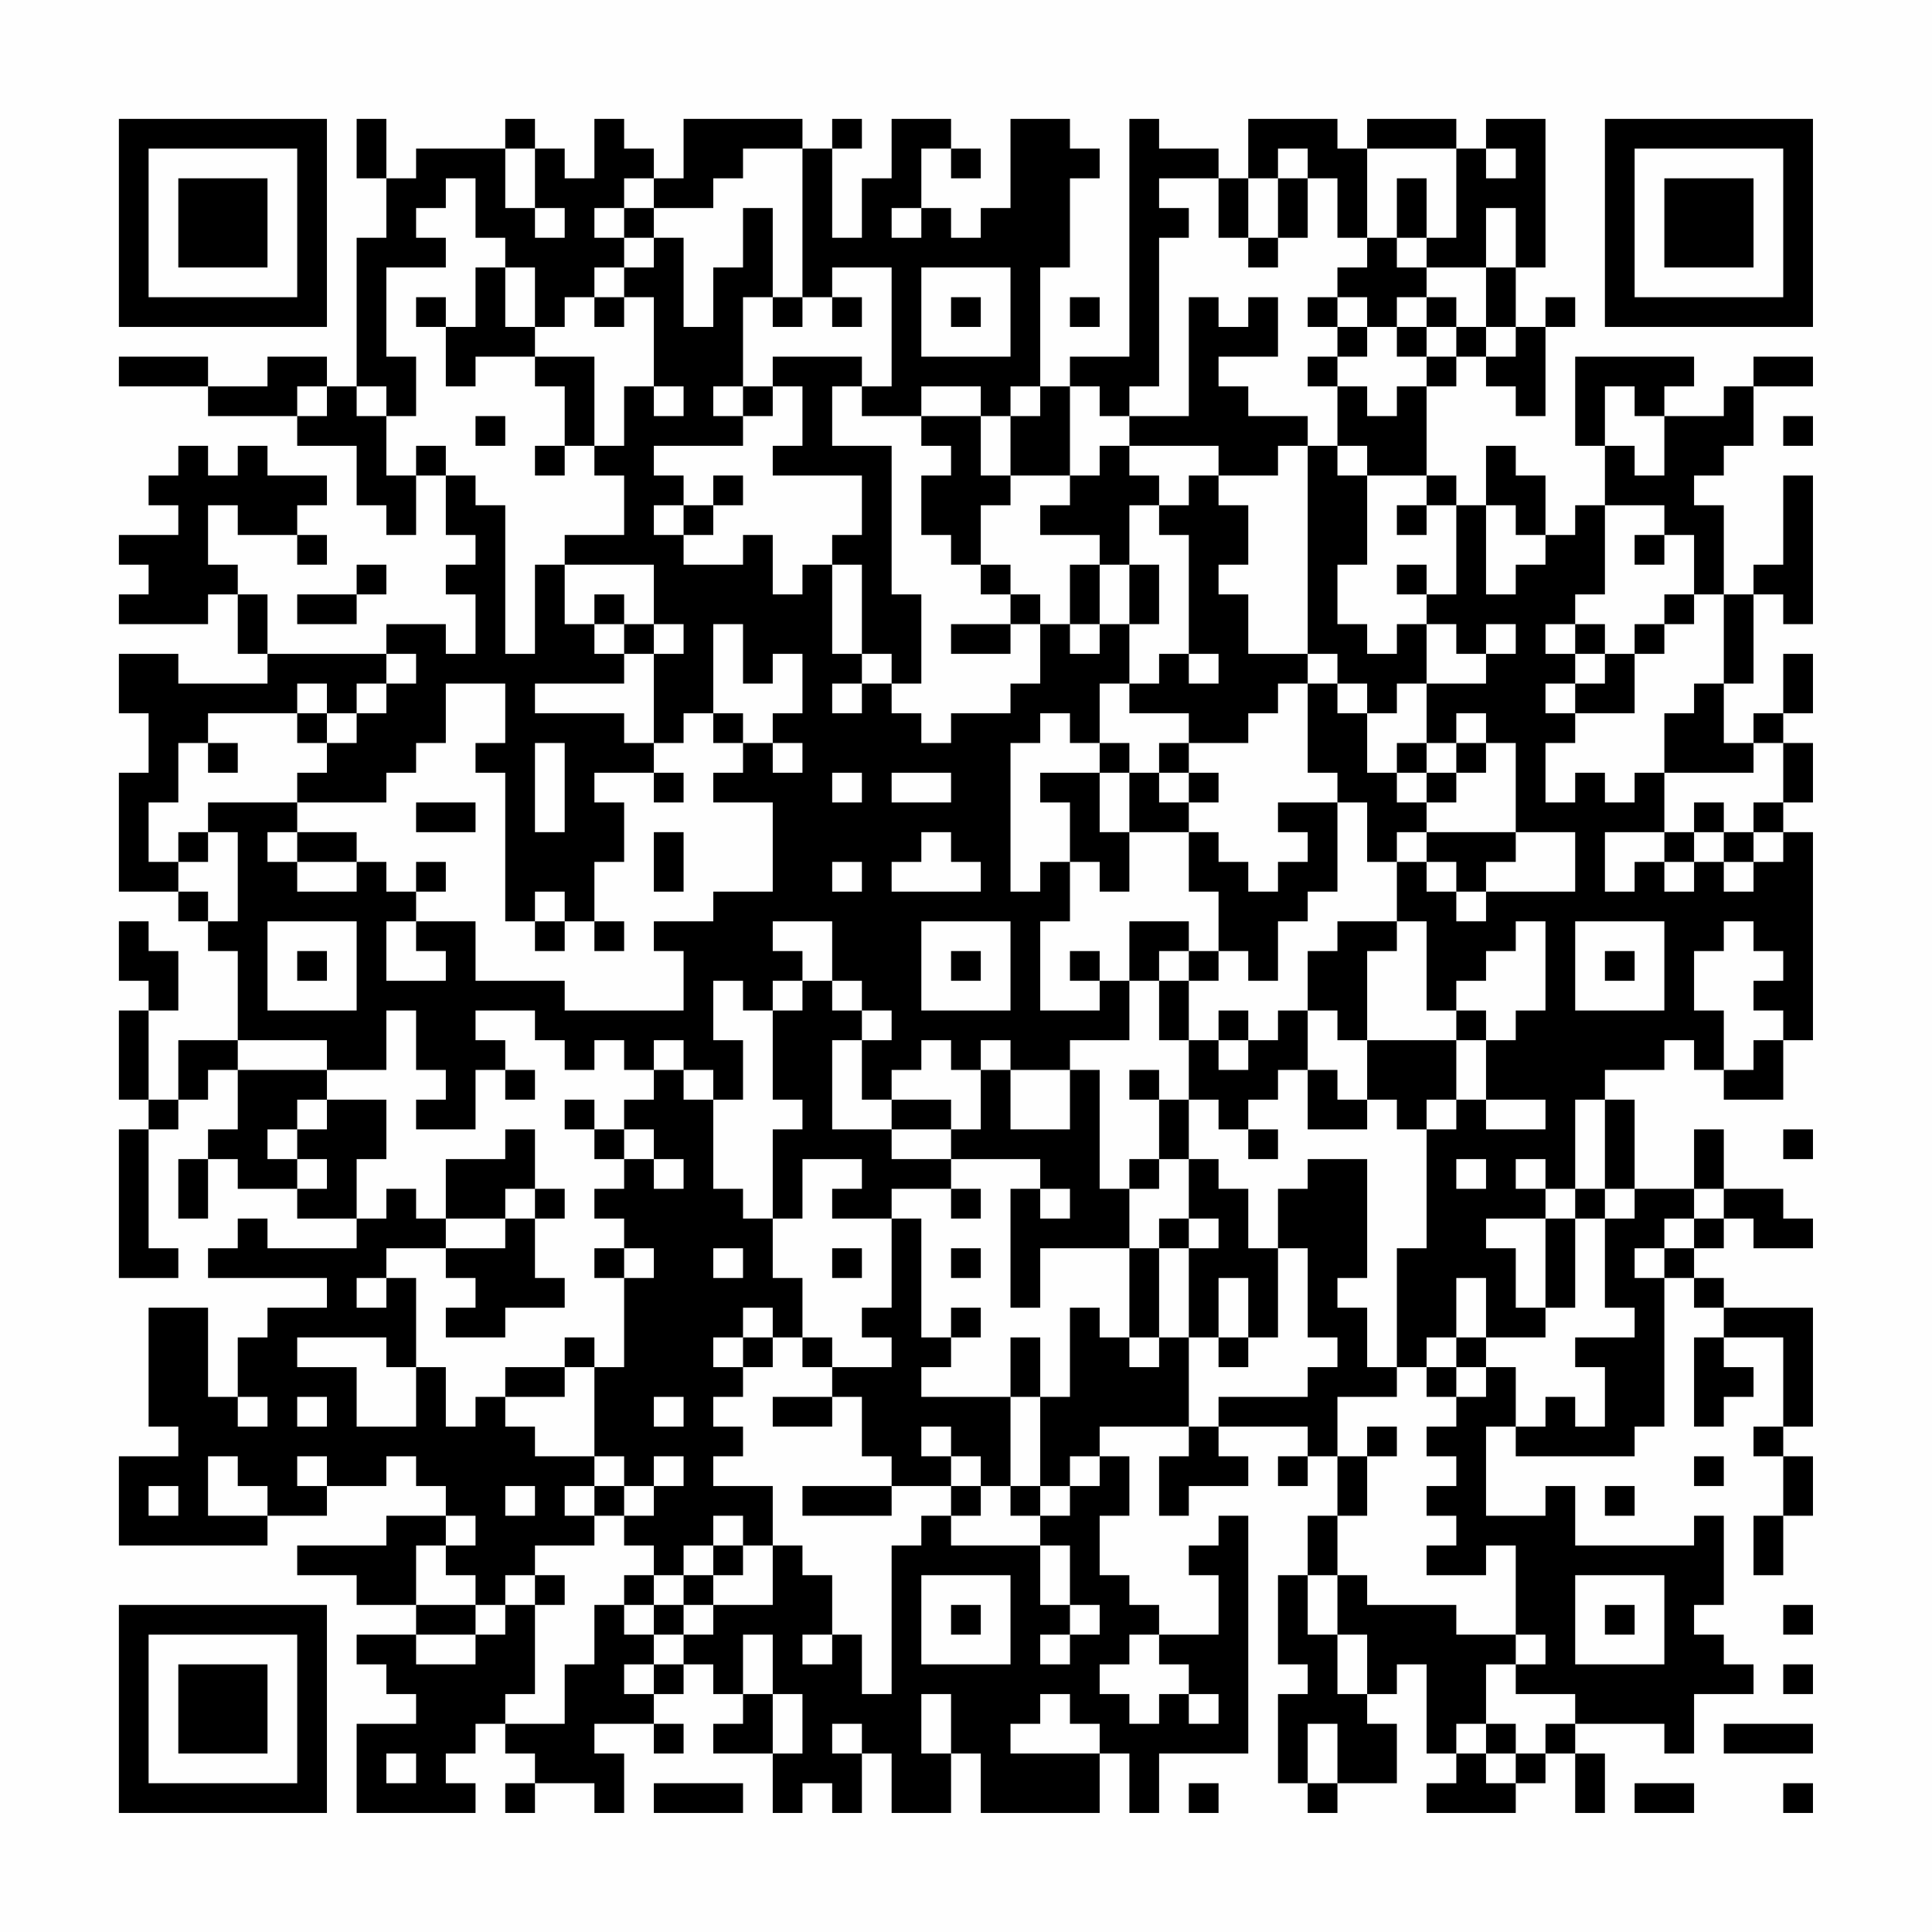 <?xml version="1.0" encoding="UTF-8"?>
<svg xmlns="http://www.w3.org/2000/svg" version="1.1" width="300" height="300" viewBox="0 0 300 300"><rect x="0" y="0" width="300" height="300" fill="#fefefe"/><g transform="scale(4.615)"><g transform="translate(4,4)"><path fill-rule="evenodd" d="M8 0L8 2L9 2L9 4L8 4L8 9L7 9L7 8L5 8L5 9L3 9L3 8L0 8L0 9L3 9L3 10L6 10L6 11L8 11L8 13L9 13L9 14L10 14L10 12L11 12L11 14L12 14L12 15L11 15L11 16L12 16L12 18L11 18L11 17L9 17L9 18L5 18L5 16L4 16L4 15L3 15L3 13L4 13L4 14L6 14L6 15L7 15L7 14L6 14L6 13L7 13L7 12L5 12L5 11L4 11L4 12L3 12L3 11L2 11L2 12L1 12L1 13L2 13L2 14L0 14L0 15L1 15L1 16L0 16L0 17L3 17L3 16L4 16L4 18L5 18L5 19L2 19L2 18L0 18L0 20L1 20L1 22L0 22L0 26L2 26L2 27L3 27L3 28L4 28L4 31L2 31L2 33L1 33L1 30L2 30L2 28L1 28L1 27L0 27L0 29L1 29L1 30L0 30L0 33L1 33L1 34L0 34L0 39L2 39L2 38L1 38L1 34L2 34L2 33L3 33L3 32L4 32L4 34L3 34L3 35L2 35L2 37L3 37L3 35L4 35L4 36L6 36L6 37L8 37L8 38L5 38L5 37L4 37L4 38L3 38L3 39L7 39L7 40L5 40L5 41L4 41L4 43L3 43L3 40L1 40L1 44L2 44L2 45L0 45L0 48L5 48L5 47L7 47L7 46L9 46L9 45L10 45L10 46L11 46L11 47L9 47L9 48L6 48L6 49L8 49L8 50L10 50L10 51L8 51L8 52L9 52L9 53L10 53L10 54L8 54L8 57L12 57L12 56L11 56L11 55L12 55L12 54L13 54L13 55L14 55L14 56L13 56L13 57L14 57L14 56L16 56L16 57L17 57L17 55L16 55L16 54L18 54L18 55L19 55L19 54L18 54L18 53L19 53L19 52L20 52L20 53L21 53L21 54L20 54L20 55L22 55L22 57L23 57L23 56L24 56L24 57L25 57L25 55L26 55L26 57L28 57L28 55L29 55L29 57L33 57L33 55L34 55L34 57L35 57L35 55L38 55L38 47L37 47L37 48L36 48L36 49L37 49L37 51L35 51L35 50L34 50L34 49L33 49L33 47L34 47L34 45L33 45L33 44L36 44L36 45L35 45L35 47L36 47L36 46L38 46L38 45L37 45L37 44L40 44L40 45L39 45L39 46L40 46L40 45L41 45L41 47L40 47L40 49L39 49L39 52L40 52L40 53L39 53L39 56L40 56L40 57L41 57L41 56L43 56L43 54L42 54L42 53L43 53L43 52L44 52L44 55L45 55L45 56L44 56L44 57L47 57L47 56L48 56L48 55L49 55L49 57L50 57L50 55L49 55L49 54L52 54L52 55L53 55L53 53L55 53L55 52L54 52L54 51L53 51L53 50L54 50L54 47L53 47L53 48L49 48L49 46L48 46L48 47L46 47L46 44L47 44L47 45L51 45L51 44L52 44L52 39L53 39L53 40L54 40L54 41L53 41L53 44L54 44L54 43L55 43L55 42L54 42L54 41L56 41L56 44L55 44L55 45L56 45L56 47L55 47L55 49L56 49L56 47L57 47L57 45L56 45L56 44L57 44L57 40L54 40L54 39L53 39L53 38L54 38L54 37L55 37L55 38L57 38L57 37L56 37L56 36L54 36L54 34L53 34L53 36L51 36L51 33L50 33L50 32L52 32L52 31L53 31L53 32L54 32L54 33L56 33L56 31L57 31L57 24L56 24L56 23L57 23L57 21L56 21L56 20L57 20L57 18L56 18L56 20L55 20L55 21L54 21L54 19L55 19L55 16L56 16L56 17L57 17L57 12L56 12L56 15L55 15L55 16L54 16L54 13L53 13L53 12L54 12L54 11L55 11L55 9L57 9L57 8L55 8L55 9L54 9L54 10L52 10L52 9L53 9L53 8L49 8L49 11L50 11L50 13L49 13L49 14L48 14L48 12L47 12L47 11L46 11L46 13L45 13L45 12L44 12L44 9L45 9L45 8L46 8L46 9L47 9L47 10L48 10L48 7L49 7L49 6L48 6L48 7L47 7L47 5L48 5L48 0L46 0L46 1L45 1L45 0L42 0L42 1L41 1L41 0L38 0L38 2L37 2L37 1L35 1L35 0L34 0L34 8L32 8L32 9L31 9L31 5L32 5L32 2L33 2L33 1L32 1L32 0L30 0L30 3L29 3L29 4L28 4L28 3L27 3L27 1L28 1L28 2L29 2L29 1L28 1L28 0L26 0L26 2L25 2L25 4L24 4L24 1L25 1L25 0L24 0L24 1L23 1L23 0L19 0L19 2L18 2L18 1L17 1L17 0L16 0L16 2L15 2L15 1L14 1L14 0L13 0L13 1L10 1L10 2L9 2L9 0ZM13 1L13 3L14 3L14 4L15 4L15 3L14 3L14 1ZM21 1L21 2L20 2L20 3L18 3L18 2L17 2L17 3L16 3L16 4L17 4L17 5L16 5L16 6L15 6L15 7L14 7L14 5L13 5L13 4L12 4L12 2L11 2L11 3L10 3L10 4L11 4L11 5L9 5L9 8L10 8L10 10L9 10L9 9L8 9L8 10L9 10L9 12L10 12L10 11L11 11L11 12L12 12L12 13L13 13L13 18L14 18L14 15L15 15L15 17L16 17L16 18L17 18L17 19L14 19L14 20L17 20L17 21L18 21L18 22L16 22L16 23L17 23L17 25L16 25L16 27L15 27L15 26L14 26L14 27L13 27L13 22L12 22L12 21L13 21L13 19L11 19L11 21L10 21L10 22L9 22L9 23L6 23L6 22L7 22L7 21L8 21L8 20L9 20L9 19L10 19L10 18L9 18L9 19L8 19L8 20L7 20L7 19L6 19L6 20L3 20L3 21L2 21L2 23L1 23L1 25L2 25L2 26L3 26L3 27L4 27L4 24L3 24L3 23L6 23L6 24L5 24L5 25L6 25L6 26L8 26L8 25L9 25L9 26L10 26L10 27L9 27L9 29L11 29L11 28L10 28L10 27L12 27L12 29L15 29L15 30L19 30L19 28L18 28L18 27L20 27L20 26L22 26L22 23L20 23L20 22L21 22L21 21L22 21L22 22L23 22L23 21L22 21L22 20L23 20L23 18L22 18L22 19L21 19L21 17L20 17L20 20L19 20L19 21L18 21L18 18L19 18L19 17L18 17L18 15L15 15L15 14L17 14L17 12L16 12L16 11L17 11L17 9L18 9L18 10L19 10L19 9L18 9L18 6L17 6L17 5L18 5L18 4L19 4L19 7L20 7L20 5L21 5L21 3L22 3L22 6L21 6L21 9L20 9L20 10L21 10L21 11L18 11L18 12L19 12L19 13L18 13L18 14L19 14L19 15L21 15L21 14L22 14L22 16L23 16L23 15L24 15L24 18L25 18L25 19L24 19L24 20L25 20L25 19L26 19L26 20L27 20L27 21L28 21L28 20L30 20L30 19L31 19L31 17L32 17L32 18L33 18L33 17L34 17L34 19L33 19L33 21L32 21L32 20L31 20L31 21L30 21L30 26L31 26L31 25L32 25L32 27L31 27L31 30L33 30L33 29L34 29L34 31L32 31L32 32L30 32L30 31L29 31L29 32L28 32L28 31L27 31L27 32L26 32L26 33L25 33L25 31L26 31L26 30L25 30L25 29L24 29L24 27L22 27L22 28L23 28L23 29L22 29L22 30L21 30L21 29L20 29L20 31L21 31L21 33L20 33L20 32L19 32L19 31L18 31L18 32L17 32L17 31L16 31L16 32L15 32L15 31L14 31L14 30L12 30L12 31L13 31L13 32L12 32L12 34L10 34L10 33L11 33L11 32L10 32L10 30L9 30L9 32L7 32L7 31L4 31L4 32L7 32L7 33L6 33L6 34L5 34L5 35L6 35L6 36L7 36L7 35L6 35L6 34L7 34L7 33L9 33L9 35L8 35L8 37L9 37L9 36L10 36L10 37L11 37L11 38L9 38L9 39L8 39L8 40L9 40L9 39L10 39L10 42L9 42L9 41L6 41L6 42L8 42L8 44L10 44L10 42L11 42L11 44L12 44L12 43L13 43L13 44L14 44L14 45L16 45L16 46L15 46L15 47L16 47L16 48L14 48L14 49L13 49L13 50L12 50L12 49L11 49L11 48L12 48L12 47L11 47L11 48L10 48L10 50L12 50L12 51L10 51L10 52L12 52L12 51L13 51L13 50L14 50L14 53L13 53L13 54L15 54L15 52L16 52L16 50L17 50L17 51L18 51L18 52L17 52L17 53L18 53L18 52L19 52L19 51L20 51L20 50L22 50L22 48L23 48L23 49L24 49L24 51L23 51L23 52L24 52L24 51L25 51L25 53L26 53L26 48L27 48L27 47L28 47L28 48L31 48L31 50L32 50L32 51L31 51L31 52L32 52L32 51L33 51L33 50L32 50L32 48L31 48L31 47L32 47L32 46L33 46L33 45L32 45L32 46L31 46L31 43L32 43L32 40L33 40L33 41L34 41L34 42L35 42L35 41L36 41L36 44L37 44L37 43L40 43L40 42L41 42L41 41L40 41L40 38L39 38L39 36L40 36L40 35L42 35L42 39L41 39L41 40L42 40L42 42L43 42L43 43L41 43L41 45L42 45L42 47L41 47L41 49L40 49L40 51L41 51L41 53L42 53L42 51L41 51L41 49L42 49L42 50L45 50L45 51L47 51L47 52L46 52L46 54L45 54L45 55L46 55L46 56L47 56L47 55L48 55L48 54L49 54L49 53L47 53L47 52L48 52L48 51L47 51L47 48L46 48L46 49L44 49L44 48L45 48L45 47L44 47L44 46L45 46L45 45L44 45L44 44L45 44L45 43L46 43L46 42L47 42L47 44L48 44L48 43L49 43L49 44L50 44L50 42L49 42L49 41L51 41L51 40L50 40L50 37L51 37L51 36L50 36L50 33L49 33L49 36L48 36L48 35L47 35L47 36L48 36L48 37L46 37L46 38L47 38L47 40L48 40L48 41L46 41L46 39L45 39L45 41L44 41L44 42L43 42L43 38L44 38L44 34L45 34L45 33L46 33L46 34L48 34L48 33L46 33L46 31L47 31L47 30L48 30L48 27L47 27L47 28L46 28L46 29L45 29L45 30L44 30L44 27L43 27L43 25L44 25L44 26L45 26L45 27L46 27L46 26L49 26L49 24L47 24L47 21L46 21L46 20L45 20L45 21L44 21L44 19L46 19L46 18L47 18L47 17L46 17L46 18L45 18L45 17L44 17L44 16L45 16L45 13L44 13L44 12L42 12L42 11L41 11L41 9L42 9L42 10L43 10L43 9L44 9L44 8L45 8L45 7L46 7L46 8L47 8L47 7L46 7L46 5L47 5L47 3L46 3L46 5L44 5L44 4L45 4L45 1L42 1L42 4L41 4L41 2L40 2L40 1L39 1L39 2L38 2L38 4L37 4L37 2L35 2L35 3L36 3L36 4L35 4L35 9L34 9L34 10L33 10L33 9L32 9L32 12L30 12L30 10L31 10L31 9L30 9L30 10L29 10L29 9L27 9L27 10L25 10L25 9L26 9L26 5L24 5L24 6L23 6L23 1ZM46 1L46 2L47 2L47 1ZM39 2L39 4L38 4L38 5L39 5L39 4L40 4L40 2ZM43 2L43 4L42 4L42 5L41 5L41 6L40 6L40 7L41 7L41 8L40 8L40 9L41 9L41 8L42 8L42 7L43 7L43 8L44 8L44 7L45 7L45 6L44 6L44 5L43 5L43 4L44 4L44 2ZM17 3L17 4L18 4L18 3ZM26 3L26 4L27 4L27 3ZM12 5L12 7L11 7L11 6L10 6L10 7L11 7L11 9L12 9L12 8L14 8L14 9L15 9L15 11L14 11L14 12L15 12L15 11L16 11L16 8L14 8L14 7L13 7L13 5ZM27 5L27 8L30 8L30 5ZM16 6L16 7L17 7L17 6ZM22 6L22 7L23 7L23 6ZM24 6L24 7L25 7L25 6ZM28 6L28 7L29 7L29 6ZM32 6L32 7L33 7L33 6ZM36 6L36 10L34 10L34 11L33 11L33 12L32 12L32 13L31 13L31 14L33 14L33 15L32 15L32 17L33 17L33 15L34 15L34 17L35 17L35 15L34 15L34 13L35 13L35 14L36 14L36 18L35 18L35 19L34 19L34 20L36 20L36 21L35 21L35 22L34 22L34 21L33 21L33 22L31 22L31 23L32 23L32 25L33 25L33 26L34 26L34 24L36 24L36 26L37 26L37 28L36 28L36 27L34 27L34 29L35 29L35 31L36 31L36 33L35 33L35 32L34 32L34 33L35 33L35 35L34 35L34 36L33 36L33 32L32 32L32 34L30 34L30 32L29 32L29 34L28 34L28 33L26 33L26 34L24 34L24 31L25 31L25 30L24 30L24 29L23 29L23 30L22 30L22 33L23 33L23 34L22 34L22 37L21 37L21 36L20 36L20 33L19 33L19 32L18 32L18 33L17 33L17 34L16 34L16 33L15 33L15 34L16 34L16 35L17 35L17 36L16 36L16 37L17 37L17 38L16 38L16 39L17 39L17 42L16 42L16 41L15 41L15 42L13 42L13 43L15 43L15 42L16 42L16 45L17 45L17 46L16 46L16 47L17 47L17 48L18 48L18 49L17 49L17 50L18 50L18 51L19 51L19 50L20 50L20 49L21 49L21 48L22 48L22 46L20 46L20 45L21 45L21 44L20 44L20 43L21 43L21 42L22 42L22 41L23 41L23 42L24 42L24 43L22 43L22 44L24 44L24 43L25 43L25 45L26 45L26 46L23 46L23 47L26 47L26 46L28 46L28 47L29 47L29 46L30 46L30 47L31 47L31 46L30 46L30 43L31 43L31 41L30 41L30 43L27 43L27 42L28 42L28 41L29 41L29 40L28 40L28 41L27 41L27 37L26 37L26 36L28 36L28 37L29 37L29 36L28 36L28 35L31 35L31 36L30 36L30 40L31 40L31 38L34 38L34 41L35 41L35 38L36 38L36 41L37 41L37 42L38 42L38 41L39 41L39 38L38 38L38 36L37 36L37 35L36 35L36 33L37 33L37 34L38 34L38 35L39 35L39 34L38 34L38 33L39 33L39 32L40 32L40 34L42 34L42 33L43 33L43 34L44 34L44 33L45 33L45 31L46 31L46 30L45 30L45 31L42 31L42 28L43 28L43 27L41 27L41 28L40 28L40 30L39 30L39 31L38 31L38 30L37 30L37 31L36 31L36 29L37 29L37 28L38 28L38 29L39 29L39 27L40 27L40 26L41 26L41 23L42 23L42 25L43 25L43 24L44 24L44 25L45 25L45 26L46 26L46 25L47 25L47 24L44 24L44 23L45 23L45 22L46 22L46 21L45 21L45 22L44 22L44 21L43 21L43 22L42 22L42 20L43 20L43 19L44 19L44 17L43 17L43 18L42 18L42 17L41 17L41 15L42 15L42 12L41 12L41 11L40 11L40 10L38 10L38 9L37 9L37 8L39 8L39 6L38 6L38 7L37 7L37 6ZM41 6L41 7L42 7L42 6ZM43 6L43 7L44 7L44 6ZM22 8L22 9L21 9L21 10L22 10L22 9L23 9L23 11L22 11L22 12L25 12L25 14L24 14L24 15L25 15L25 18L26 18L26 19L27 19L27 16L26 16L26 11L24 11L24 9L25 9L25 8ZM6 9L6 10L7 10L7 9ZM50 9L50 11L51 11L51 12L52 12L52 10L51 10L51 9ZM12 10L12 11L13 11L13 10ZM27 10L27 11L28 11L28 12L27 12L27 14L28 14L28 15L29 15L29 16L30 16L30 17L28 17L28 18L30 18L30 17L31 17L31 16L30 16L30 15L29 15L29 13L30 13L30 12L29 12L29 10ZM56 10L56 11L57 11L57 10ZM34 11L34 12L35 12L35 13L36 13L36 12L37 12L37 13L38 13L38 15L37 15L37 16L38 16L38 18L40 18L40 19L39 19L39 20L38 20L38 21L36 21L36 22L35 22L35 23L36 23L36 24L37 24L37 25L38 25L38 26L39 26L39 25L40 25L40 24L39 24L39 23L41 23L41 22L40 22L40 19L41 19L41 20L42 20L42 19L41 19L41 18L40 18L40 11L39 11L39 12L37 12L37 11ZM20 12L20 13L19 13L19 14L20 14L20 13L21 13L21 12ZM43 13L43 14L44 14L44 13ZM46 13L46 16L47 16L47 15L48 15L48 14L47 14L47 13ZM50 13L50 16L49 16L49 17L48 17L48 18L49 18L49 19L48 19L48 20L49 20L49 21L48 21L48 23L49 23L49 22L50 22L50 23L51 23L51 22L52 22L52 24L50 24L50 26L51 26L51 25L52 25L52 26L53 26L53 25L54 25L54 26L55 26L55 25L56 25L56 24L55 24L55 23L56 23L56 21L55 21L55 22L52 22L52 20L53 20L53 19L54 19L54 16L53 16L53 14L52 14L52 13ZM51 14L51 15L52 15L52 14ZM8 15L8 16L6 16L6 17L8 17L8 16L9 16L9 15ZM43 15L43 16L44 16L44 15ZM16 16L16 17L17 17L17 18L18 18L18 17L17 17L17 16ZM52 16L52 17L51 17L51 18L50 18L50 17L49 17L49 18L50 18L50 19L49 19L49 20L51 20L51 18L52 18L52 17L53 17L53 16ZM36 18L36 19L37 19L37 18ZM6 20L6 21L7 21L7 20ZM20 20L20 21L21 21L21 20ZM3 21L3 22L4 22L4 21ZM14 21L14 24L15 24L15 21ZM18 22L18 23L19 23L19 22ZM24 22L24 23L25 23L25 22ZM26 22L26 23L28 23L28 22ZM33 22L33 24L34 24L34 22ZM36 22L36 23L37 23L37 22ZM43 22L43 23L44 23L44 22ZM10 23L10 24L12 24L12 23ZM53 23L53 24L52 24L52 25L53 25L53 24L54 24L54 25L55 25L55 24L54 24L54 23ZM2 24L2 25L3 25L3 24ZM6 24L6 25L8 25L8 24ZM18 24L18 26L19 26L19 24ZM27 24L27 25L26 25L26 26L29 26L29 25L28 25L28 24ZM10 25L10 26L11 26L11 25ZM24 25L24 26L25 26L25 25ZM5 27L5 30L8 30L8 27ZM14 27L14 28L15 28L15 27ZM16 27L16 28L17 28L17 27ZM27 27L27 30L30 30L30 27ZM49 27L49 30L52 30L52 27ZM54 27L54 28L53 28L53 30L54 30L54 32L55 32L55 31L56 31L56 30L55 30L55 29L56 29L56 28L55 28L55 27ZM6 28L6 29L7 29L7 28ZM28 28L28 29L29 29L29 28ZM32 28L32 29L33 29L33 28ZM35 28L35 29L36 29L36 28ZM50 28L50 29L51 29L51 28ZM40 30L40 32L41 32L41 33L42 33L42 31L41 31L41 30ZM37 31L37 32L38 32L38 31ZM13 32L13 33L14 33L14 32ZM13 34L13 35L11 35L11 37L13 37L13 38L11 38L11 39L12 39L12 40L11 40L11 41L13 41L13 40L15 40L15 39L14 39L14 37L15 37L15 36L14 36L14 34ZM17 34L17 35L18 35L18 36L19 36L19 35L18 35L18 34ZM26 34L26 35L28 35L28 34ZM56 34L56 35L57 35L57 34ZM23 35L23 37L22 37L22 39L23 39L23 41L24 41L24 42L26 42L26 41L25 41L25 40L26 40L26 37L24 37L24 36L25 36L25 35ZM35 35L35 36L34 36L34 38L35 38L35 37L36 37L36 38L37 38L37 37L36 37L36 35ZM45 35L45 36L46 36L46 35ZM13 36L13 37L14 37L14 36ZM31 36L31 37L32 37L32 36ZM49 36L49 37L48 37L48 40L49 40L49 37L50 37L50 36ZM53 36L53 37L52 37L52 38L51 38L51 39L52 39L52 38L53 38L53 37L54 37L54 36ZM17 38L17 39L18 39L18 38ZM20 38L20 39L21 39L21 38ZM24 38L24 39L25 39L25 38ZM28 38L28 39L29 39L29 38ZM37 39L37 41L38 41L38 39ZM21 40L21 41L20 41L20 42L21 42L21 41L22 41L22 40ZM45 41L45 42L44 42L44 43L45 43L45 42L46 42L46 41ZM4 43L4 44L5 44L5 43ZM6 43L6 44L7 44L7 43ZM18 43L18 44L19 44L19 43ZM27 44L27 45L28 45L28 46L29 46L29 45L28 45L28 44ZM42 44L42 45L43 45L43 44ZM3 45L3 47L5 47L5 46L4 46L4 45ZM6 45L6 46L7 46L7 45ZM18 45L18 46L17 46L17 47L18 47L18 46L19 46L19 45ZM53 45L53 46L54 46L54 45ZM1 46L1 47L2 47L2 46ZM13 46L13 47L14 47L14 46ZM50 46L50 47L51 47L51 46ZM20 47L20 48L19 48L19 49L18 49L18 50L19 50L19 49L20 49L20 48L21 48L21 47ZM14 49L14 50L15 50L15 49ZM27 49L27 52L30 52L30 49ZM49 49L49 52L52 52L52 49ZM28 50L28 51L29 51L29 50ZM50 50L50 51L51 51L51 50ZM56 50L56 51L57 51L57 50ZM21 51L21 53L22 53L22 55L23 55L23 53L22 53L22 51ZM34 51L34 52L33 52L33 53L34 53L34 54L35 54L35 53L36 53L36 54L37 54L37 53L36 53L36 52L35 52L35 51ZM56 52L56 53L57 53L57 52ZM27 53L27 55L28 55L28 53ZM31 53L31 54L30 54L30 55L33 55L33 54L32 54L32 53ZM24 54L24 55L25 55L25 54ZM40 54L40 56L41 56L41 54ZM46 54L46 55L47 55L47 54ZM54 54L54 55L57 55L57 54ZM9 55L9 56L10 56L10 55ZM18 56L18 57L21 57L21 56ZM36 56L36 57L37 57L37 56ZM51 56L51 57L53 57L53 56ZM56 56L56 57L57 57L57 56ZM0 0L0 7L7 7L7 0ZM1 1L1 6L6 6L6 1ZM2 2L2 5L5 5L5 2ZM50 0L50 7L57 7L57 0ZM51 1L51 6L56 6L56 1ZM52 2L52 5L55 5L55 2ZM0 50L0 57L7 57L7 50ZM1 51L1 56L6 56L6 51ZM2 52L2 55L5 55L5 52Z" fill="#000000"/></g></g></svg>

